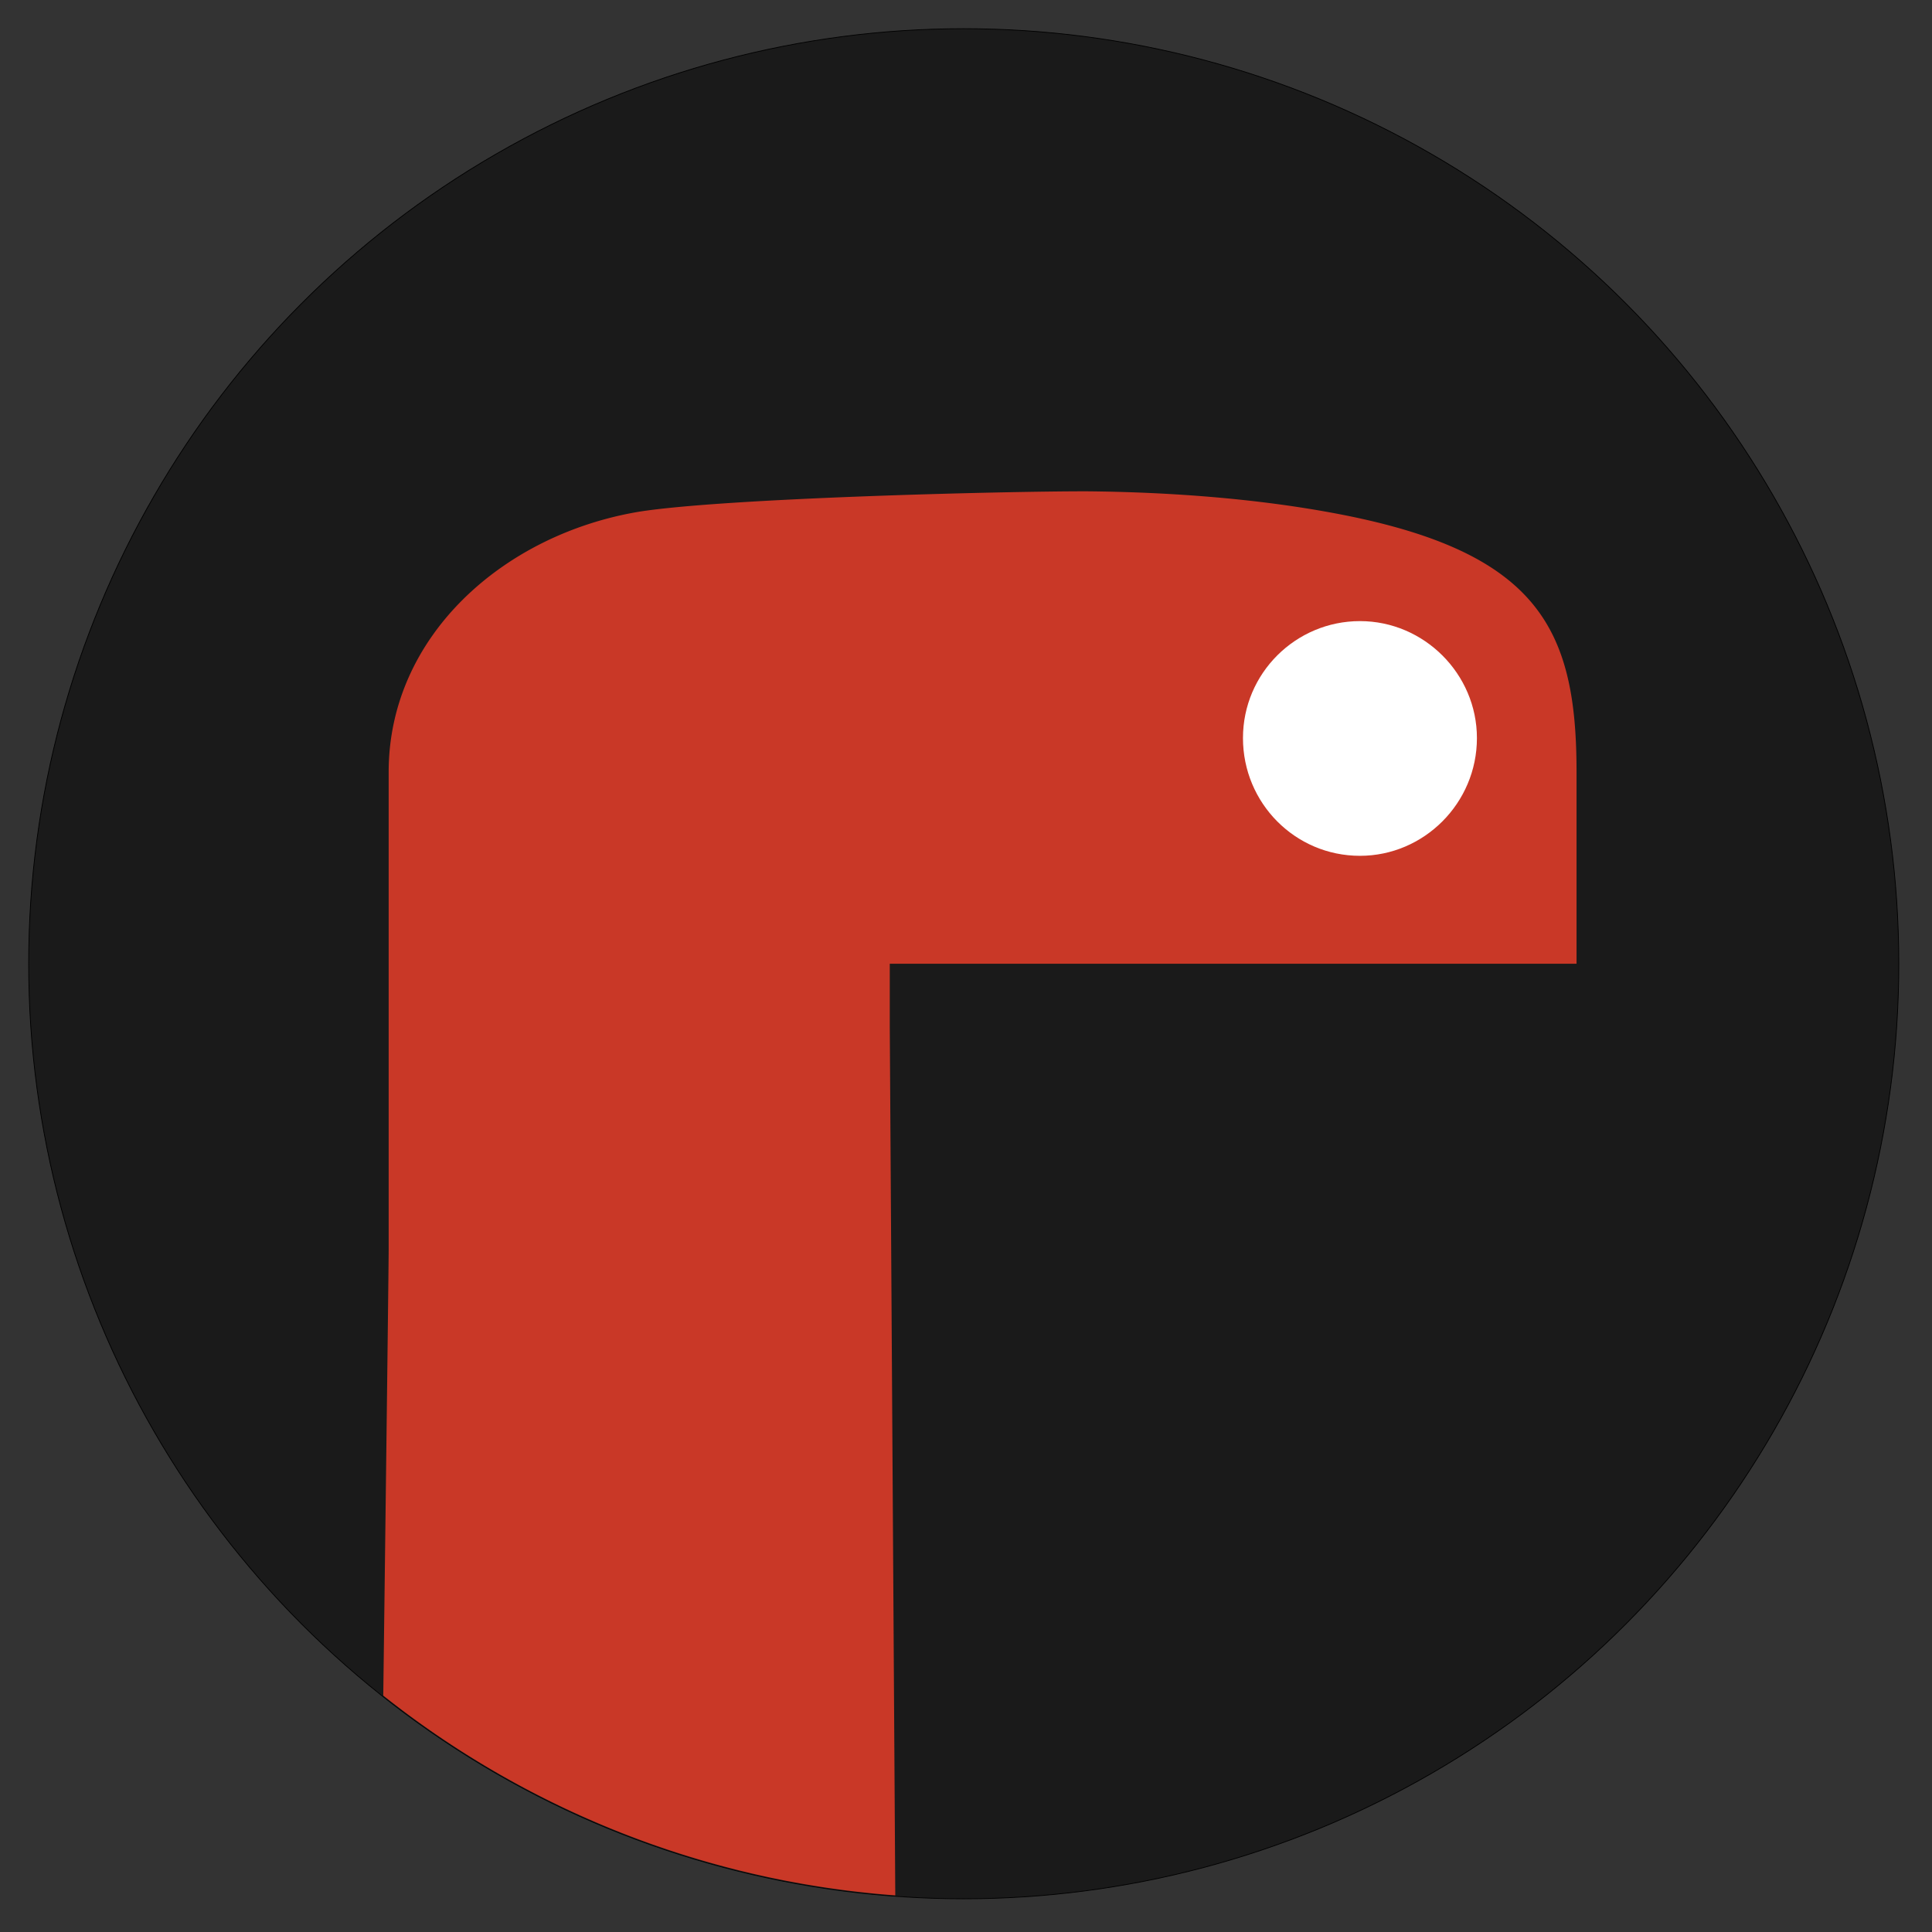 <?xml version="1.0" encoding="UTF-8" standalone="no"?>
<svg
   xmlns:dc="http://purl.org/dc/elements/1.1/"
   xmlns:cc="http://creativecommons.org/ns#"
   xmlns:rdf="http://www.w3.org/1999/02/22-rdf-syntax-ns#"
   xmlns:svg="http://www.w3.org/2000/svg"
   xmlns="http://www.w3.org/2000/svg"
   xmlns:xlink="http://www.w3.org/1999/xlink"
   xml:space="preserve"
   style="enable-background:new 0 0 256 256;"
   viewBox="0 0 256 256"
   y="0px"
   x="0px"
   id="Layer_1"
   version="1.1"><rect x="0" y="0" width="256" height="256" fill="#333333" stroke="none"/><defs
     id="defs33"><defs
       id="defs5"><circle
         id="SVGID_1_"
         cx="127.7"
         cy="127.7"
         r="123.9" /></defs><clipPath
       id="SVGID_2_"><use
         xlink:href="#SVGID_1_"
         style="overflow:visible;"
         id="use9" /></clipPath></defs><style
     id="style2"
     type="text/css">
	.st0{clip-path:url(#SVGID_2_);}
	.st1{fill:#C93827;}
	.st2{fill:#346E9A;}
	.st3{fill:#FBBE4D;}
	.st4{fill:#FFFFFF;}
</style><circle
     r="123.9"
     cy="127.7"
     cx="127.7"
     id="path1132"
     style="opacity:1;vector-effect:none;fill:#1a1a1a;fill-opacity:1;stroke:#000000;stroke-width:0.1;stroke-linecap:butt;stroke-linejoin:miter;stroke-miterlimit:4;stroke-dasharray:none;stroke-dashoffset:0;stroke-opacity:1" /><path
     id="path12"
     d="M 143.9 65.1 C 132.6 65.1 96.099 66.001 84.699 67.801 C 66.699 70.801 51.5 84.301 51.5 102.301 L 51.5 165.6 C 51.5 167.197 51.219 190.634 50.785 224.672 A 123.9 123.9 0 0 0 118.629 251.146 L 117.9 136.1 L 117.9 127.699 L 208.9 127.699 L 208.9 102.301 C 208.9 83.101 203.799 72.801 175.699 67.801 C 166.199 66.101 155.3 65.2 143.9 65.1 z M 179.9 85.5 C 186.8 85.5 192.4 91.199 192.4 98.199 C 192.4 105.199 185.8 107.901 179.9 110.801 C 173.8 113.901 167.4 105.099 167.4 98.199 C 167.4 91.199 173 85.5 179.9 85.5 z "
     style="fill:#c93827" /><path
     style="fill:#ffffff"
     id="path18"
     d="m 195.7,97.8 c 0,8.6 -7,15.6 -15.5,15.6 -8.6,0 -15.5,-7 -15.5,-15.6 0,-8.6 7,-15.5 15.5,-15.5 8.5,0 15.5,7 15.5,15.5 z"
     class="st4" /><path
     id="path1039"
     d="M 78.48 -321.738 L 79.719 -278.404 A 39.598 37.477 0 0 0 100.055 -311.1 A 39.598 37.477 0 0 0 99.961 -313.645 L 78.48 -321.738 z "
     style="fill:none;fill-rule:evenodd;stroke:#000000;stroke-width:1px;stroke-linecap:butt;stroke-linejoin:miter;stroke-opacity:1" /></svg>